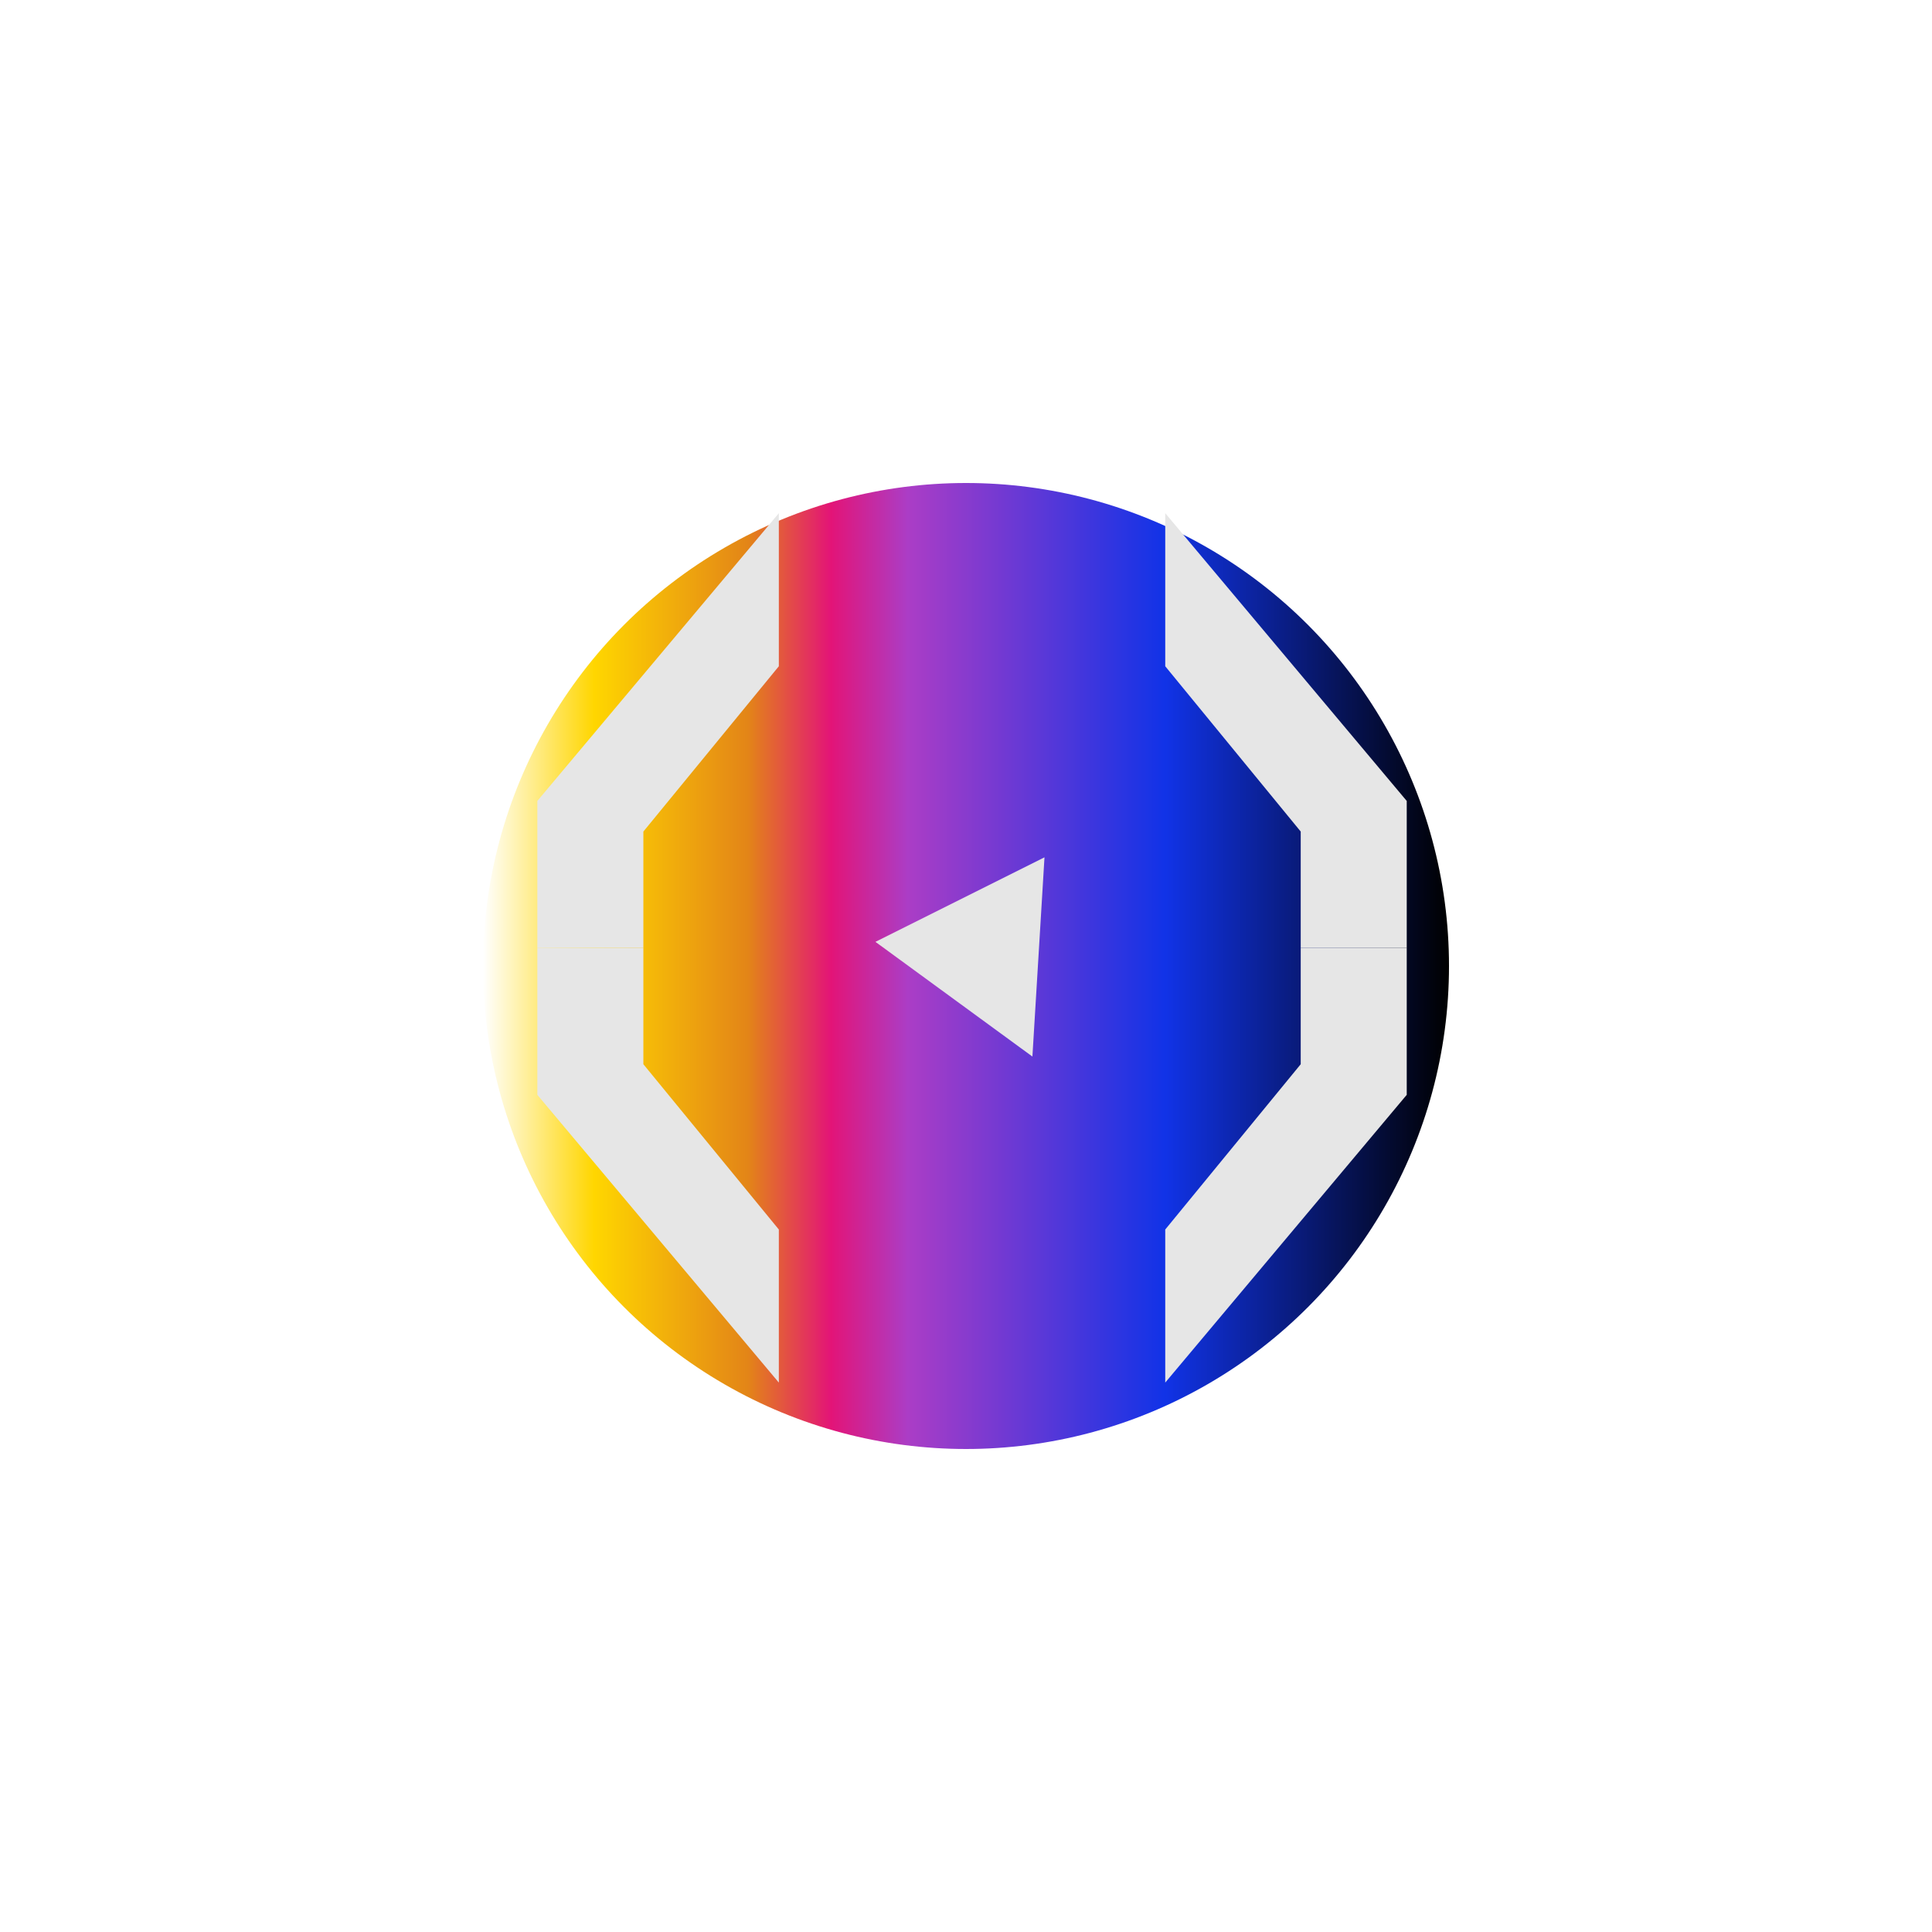 <svg width="160" height="160" viewBox="0 0 160 160" fill="none" xmlns="http://www.w3.org/2000/svg">
<g clip-path="url(#clip0_1959_54)">
<g filter="url(#filter0_f_1959_54)">
<circle cx="80" cy="80" r="40" fill="url(#paint0_linear_1959_54)"/>
</g>
<path d="M64.5 55.176V42.5L44.5 66.331V78.5H53.281V68.866L64.5 55.176Z" fill="#E6E6E6"/>
<path d="M96.5 55.176V42.5L116.5 66.331V78.5H107.72V68.866L96.5 55.176Z" fill="#E6E6E6"/>
<path d="M64.5 101.824V114.5L44.5 90.669V78.5H53.281V88.134L64.5 101.824Z" fill="#E6E6E6"/>
<path d="M96.5 101.824V114.5L116.5 90.669V78.5H107.72V88.134L96.5 101.824Z" fill="#E6E6E6"/>
<path d="M72.5 78L86.5 71L85.5 87.5L72.5 78Z" fill="#E6E6E6"/>
</g>
<defs>
<filter id="filter0_f_1959_54" x="-3.4" y="-3.4" width="166.8" height="166.8" filterUnits="userSpaceOnUse" color-interpolation-filters="sRGB">
<feFlood flood-opacity="0" result="BackgroundImageFix"/>
<feBlend mode="normal" in="SourceGraphic" in2="BackgroundImageFix" result="shape"/>
<feGaussianBlur stdDeviation="21.7" result="effect1_foregroundBlur_1959_54"/>
</filter>
<linearGradient id="paint0_linear_1959_54" x1="40" y1="80" x2="120" y2="80" gradientUnits="userSpaceOnUse">
<stop stop-color="white"/>
<stop offset="0.115" stop-color="#FFD600"/>
<stop offset="0.274" stop-color="#E38517"/>
<stop offset="0.36" stop-color="#E31477"/>
<stop offset="0.44" stop-color="#AB3DC6"/>
<stop offset="0.706" stop-color="#1133E7"/>
<stop offset="1"/>
</linearGradient>
<clipPath id="clip0_1959_54">
<rect width="160" height="160" fill="white"/>
</clipPath>
</defs>
</svg>
